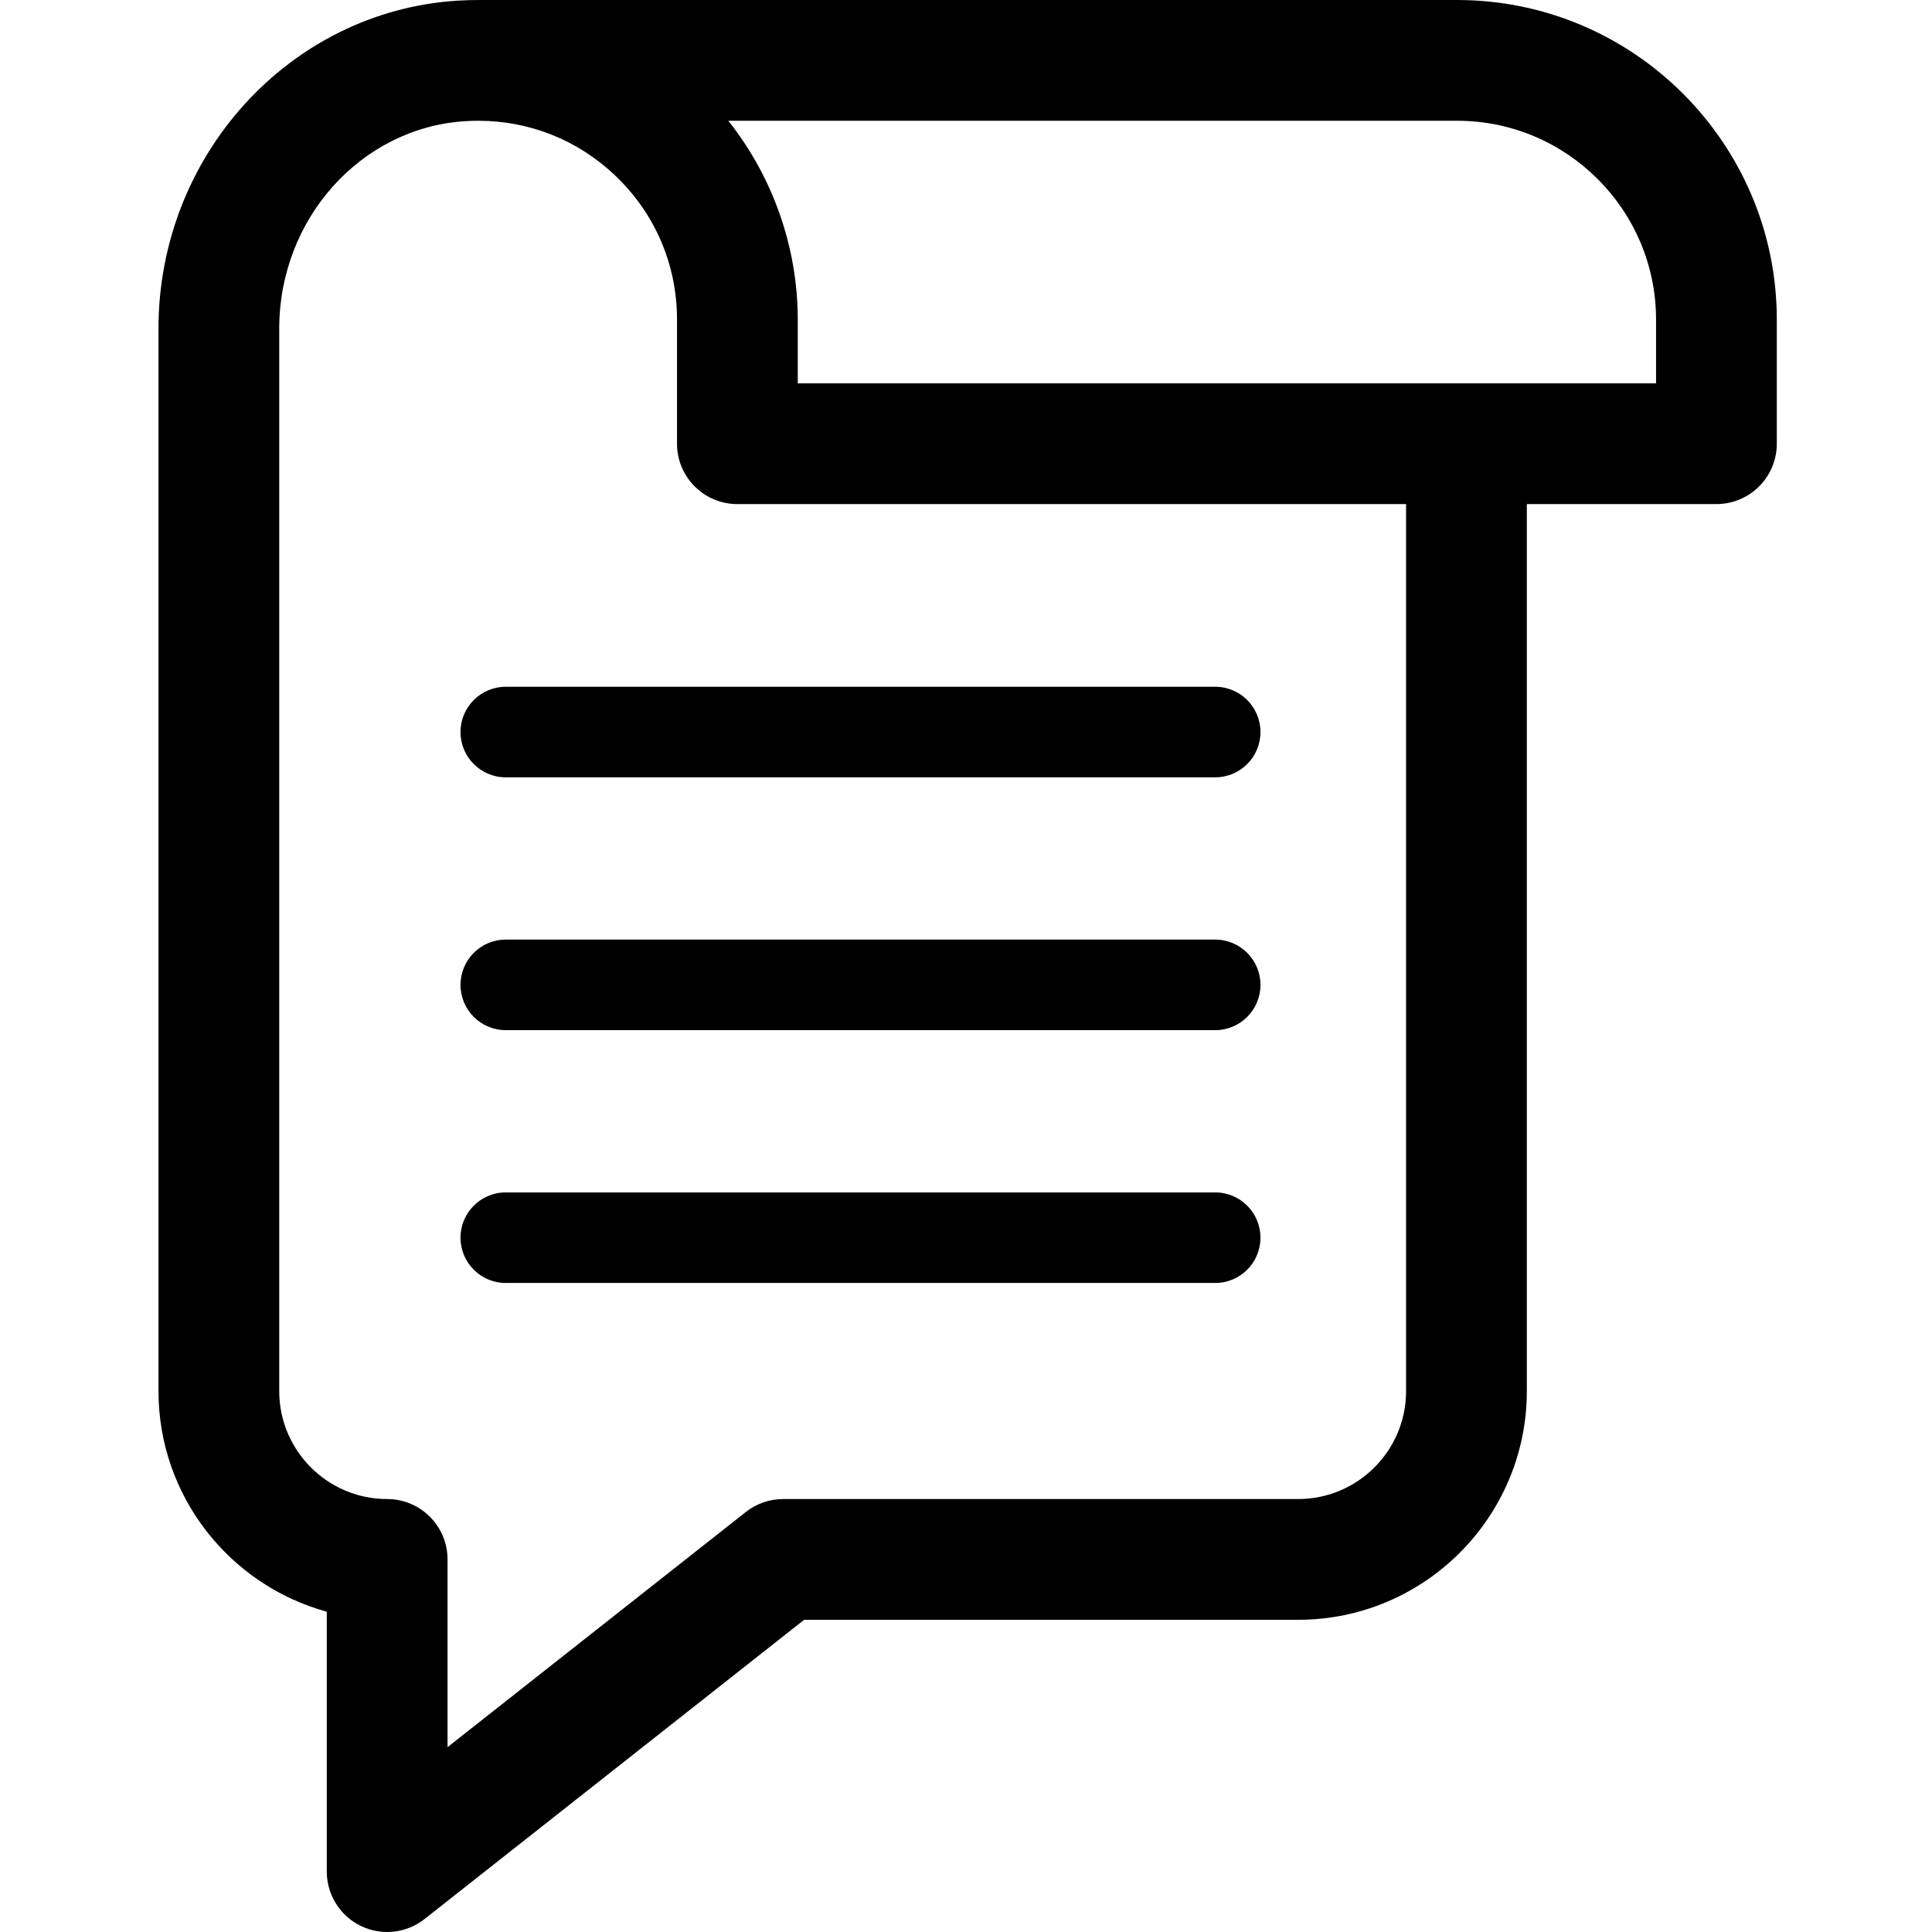 <svg width="512" height="512" viewBox="0 0 512 512" fill="none" xmlns="http://www.w3.org/2000/svg">
<g clip-path="url(#clip0_33_150)">
<path d="M386.162 0.002H127.522C125.38 -0.013 123.239 0.046 121.101 0.181C76.746 3.057 42 41.217 42 87.065V368.665C42 396.544 60.922 420.087 86.601 427.117V496C86.602 499.004 87.448 501.947 89.043 504.492C90.638 507.038 92.917 509.083 95.62 510.394C98.323 511.705 101.34 512.229 104.326 511.905C107.312 511.582 110.147 510.425 112.507 508.566L213.104 429.262H344.029C377.443 429.262 404.627 402.078 404.627 368.664V133.587H454.872C459.115 133.587 463.184 131.901 466.185 128.901C469.185 125.9 470.871 121.831 470.871 117.588V84.713C470.872 38.003 432.873 0.002 386.162 0.002ZM344.03 397.262H207.558C203.964 397.262 200.476 398.472 197.652 400.695L118.601 463.015V413.262C118.601 404.426 111.437 397.262 102.601 397.262C86.831 397.262 73.999 384.434 73.999 368.665V87.065C73.999 58.038 95.597 33.901 123.171 32.12C124.314 32.042 125.459 32.003 126.604 32.003H126.959C140.338 32.062 152.924 37.042 162.74 46.245C173.493 56.323 179.415 69.987 179.415 84.714V117.589C179.415 126.425 186.579 133.589 195.415 133.589H372.625V368.665H372.626C372.627 384.434 359.798 397.262 344.03 397.262ZM438.874 101.588H211.417V84.713C211.417 65.537 204.815 46.893 193.007 32.002H386.162C415.229 32.002 438.873 55.646 438.873 84.713L438.874 101.588Z" fill="black"/>
<path d="M322.038 182.001H134.039C127.409 182.001 122.039 187.376 122.039 194.001C122.039 200.626 127.41 206.001 134.039 206.001H322.038C328.667 206.001 334.038 200.626 334.038 194.001C334.039 187.376 328.667 182.001 322.038 182.001ZM322.037 249.002H134.039C127.41 249.002 122.039 254.377 122.039 261.002C122.039 267.627 127.41 273.002 134.039 273.002H322.038C328.667 273.002 334.038 267.627 334.038 261.002C334.039 254.377 328.666 249.002 322.037 249.002ZM322.037 316.001H134.039C127.41 316.001 122.039 321.376 122.039 328.001C122.039 334.626 127.41 340.001 134.039 340.001H322.038C328.667 340.001 334.038 334.626 334.038 328.001C334.037 321.376 328.666 316.001 322.037 316.001Z" fill="black"/>
</g>
<defs>
<clipPath id="clip0_33_150">
<rect width="512" height="512" fill="white"/>
</clipPath>
</defs>
</svg>
